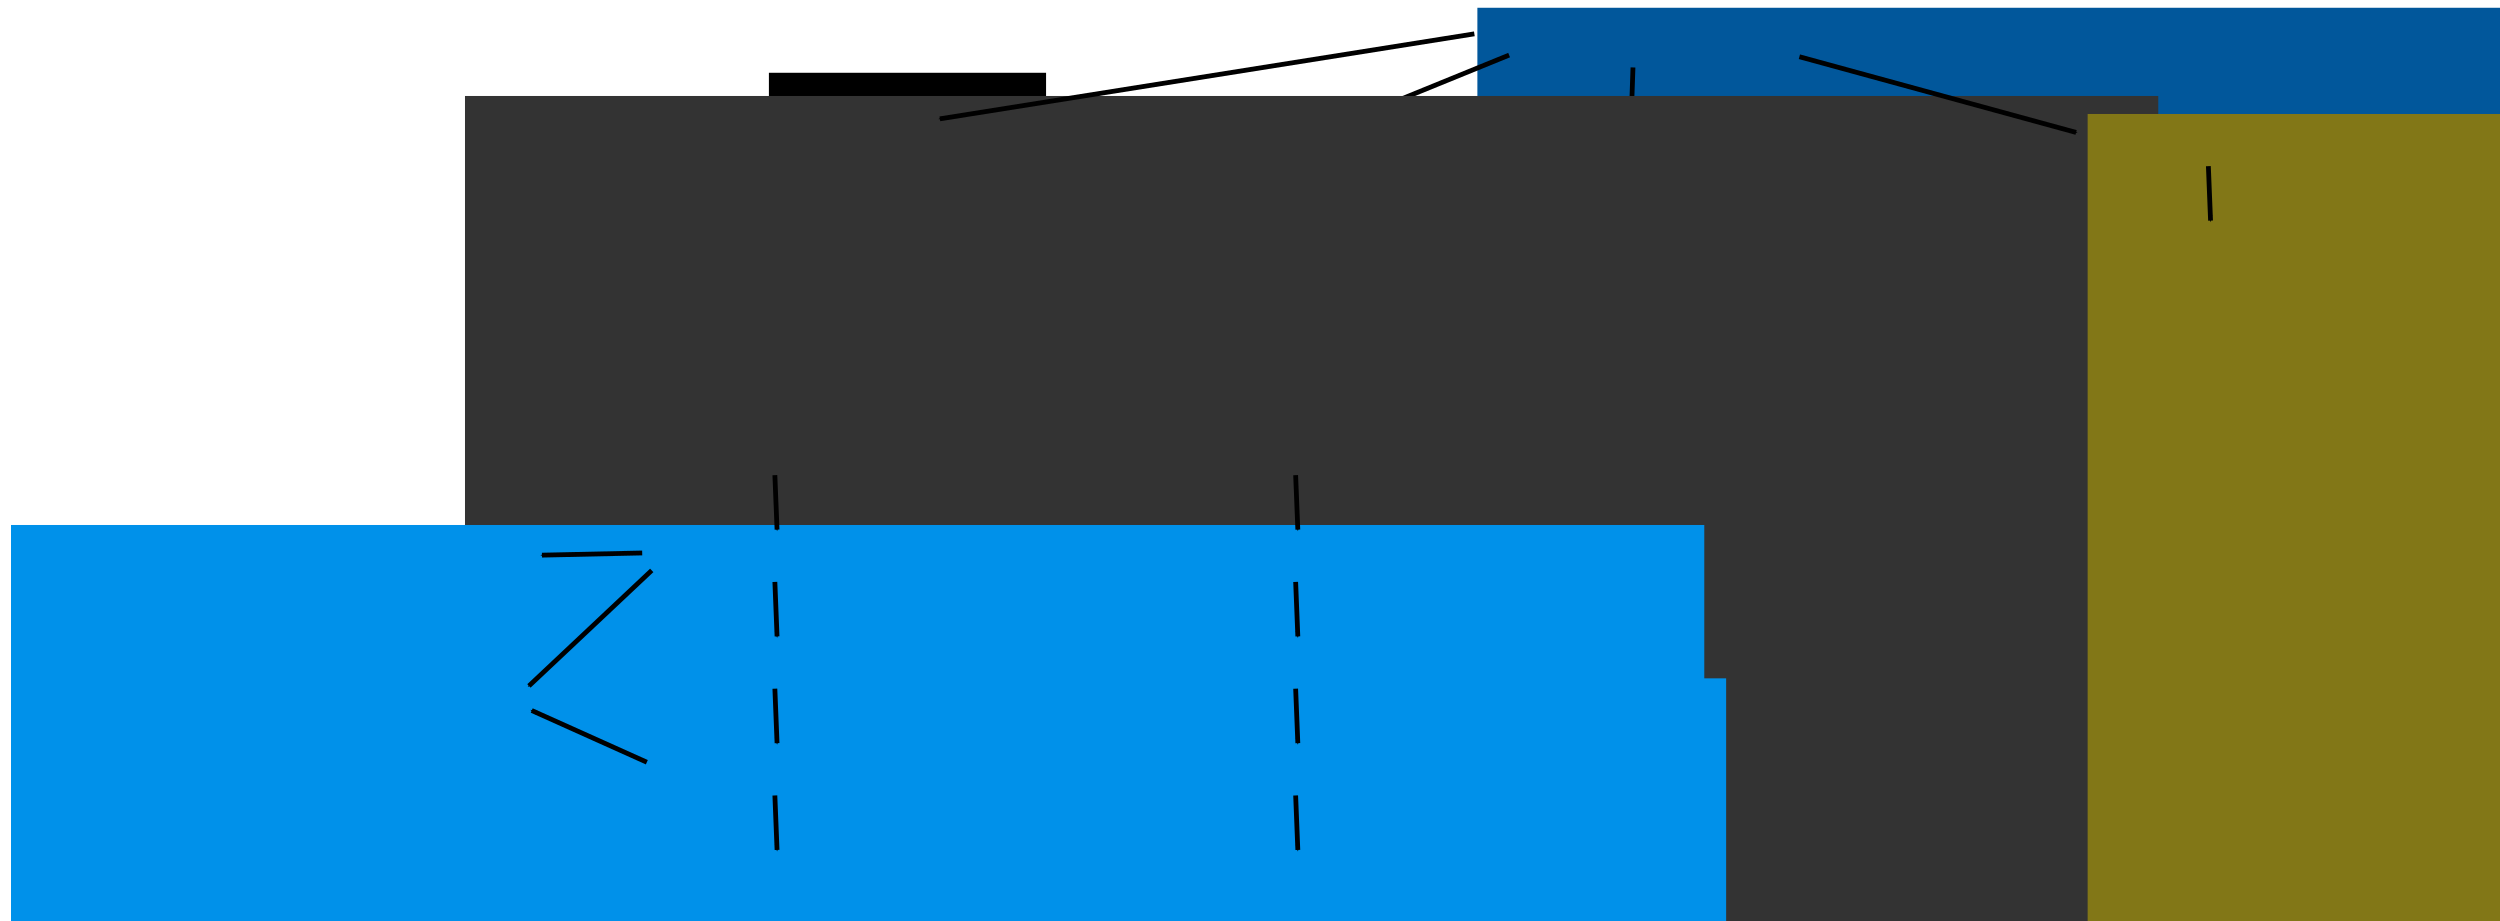 <?xml version="1.0" encoding="UTF-8" standalone="no"?>
<!-- Created with Inkscape (http://www.inkscape.org/) -->

<svg
   xmlns:dc="http://purl.org/dc/elements/1.1/"
   xmlns:cc="http://creativecommons.org/ns#"
   xmlns:rdf="http://www.w3.org/1999/02/22-rdf-syntax-ns#"
   xmlns:svg="http://www.w3.org/2000/svg"
   xmlns="http://www.w3.org/2000/svg"
   xmlns:sodipodi="http://sodipodi.sourceforge.net/DTD/sodipodi-0.dtd"
   xmlns:inkscape="http://www.inkscape.org/namespaces/inkscape"
   width="867.321mm"
   height="319.544mm"
   viewBox="0 0 867.321 319.544"
   version="1.1"
   id="svg8"
   inkscape:version="0.92.1 r15371"
   sodipodi:docname="BCRAModel.svg">
  <defs
     id="defs2">
    <marker
       inkscape:stockid="Arrow1Mend"
       orient="auto"
       refY="0"
       refX="0"
       id="marker16259"
       style="overflow:visible"
       inkscape:isstock="true">
      <path
         id="path16257"
         d="M 0,0 5,-5 -12.5,0 5,5 Z"
         style="fill:#000000;fill-opacity:1;fill-rule:evenodd;stroke:#000000;stroke-width:1pt;stroke-opacity:1"
         transform="matrix(-0.4,0,0,-0.4,-4,0)"
         inkscape:connector-curvature="0" />
    </marker>
    <marker
       inkscape:stockid="Arrow1Mend"
       orient="auto"
       refY="0"
       refX="0"
       id="marker13501"
       style="overflow:visible"
       inkscape:isstock="true">
      <path
         id="path13499"
         d="M 0,0 5,-5 -12.5,0 5,5 Z"
         style="fill:#000000;fill-opacity:1;fill-rule:evenodd;stroke:#000000;stroke-width:1pt;stroke-opacity:1"
         transform="matrix(-0.4,0,0,-0.4,-4,0)"
         inkscape:connector-curvature="0" />
    </marker>
    <marker
       inkscape:stockid="Arrow1Mend"
       orient="auto"
       refY="0"
       refX="0"
       id="marker13347"
       style="overflow:visible"
       inkscape:isstock="true">
      <path
         id="path13345"
         d="M 0,0 5,-5 -12.5,0 5,5 Z"
         style="fill:#000000;fill-opacity:1;fill-rule:evenodd;stroke:#000000;stroke-width:1pt;stroke-opacity:1"
         transform="matrix(-0.4,0,0,-0.4,-4,0)"
         inkscape:connector-curvature="0" />
    </marker>
    <marker
       inkscape:stockid="Arrow1Mend"
       orient="auto"
       refY="0"
       refX="0"
       id="marker13199"
       style="overflow:visible"
       inkscape:isstock="true">
      <path
         id="path13197"
         d="M 0,0 5,-5 -12.5,0 5,5 Z"
         style="fill:#000000;fill-opacity:1;fill-rule:evenodd;stroke:#000000;stroke-width:1pt;stroke-opacity:1"
         transform="matrix(-0.4,0,0,-0.4,-4,0)"
         inkscape:connector-curvature="0" />
    </marker>
    <marker
       inkscape:stockid="Arrow1Mend"
       orient="auto"
       refY="0"
       refX="0"
       id="marker13057"
       style="overflow:visible"
       inkscape:isstock="true">
      <path
         id="path13055"
         d="M 0,0 5,-5 -12.5,0 5,5 Z"
         style="fill:#000000;fill-opacity:1;fill-rule:evenodd;stroke:#000000;stroke-width:1pt;stroke-opacity:1"
         transform="matrix(-0.4,0,0,-0.4,-4,0)"
         inkscape:connector-curvature="0" />
    </marker>
    <marker
       inkscape:stockid="Arrow1Mend"
       orient="auto"
       refY="0"
       refX="0"
       id="marker12921"
       style="overflow:visible"
       inkscape:isstock="true">
      <path
         id="path12919"
         d="M 0,0 5,-5 -12.5,0 5,5 Z"
         style="fill:#000000;fill-opacity:1;fill-rule:evenodd;stroke:#000000;stroke-width:1pt;stroke-opacity:1"
         transform="matrix(-0.4,0,0,-0.4,-4,0)"
         inkscape:connector-curvature="0" />
    </marker>
    <marker
       inkscape:stockid="Arrow1Mend"
       orient="auto"
       refY="0"
       refX="0"
       id="marker12791"
       style="overflow:visible"
       inkscape:isstock="true">
      <path
         id="path12789"
         d="M 0,0 5,-5 -12.5,0 5,5 Z"
         style="fill:#000000;fill-opacity:1;fill-rule:evenodd;stroke:#000000;stroke-width:1pt;stroke-opacity:1"
         transform="matrix(-0.4,0,0,-0.4,-4,0)"
         inkscape:connector-curvature="0" />
    </marker>
    <marker
       inkscape:stockid="Arrow1Mend"
       orient="auto"
       refY="0"
       refX="0"
       id="marker12667"
       style="overflow:visible"
       inkscape:isstock="true">
      <path
         id="path12665"
         d="M 0,0 5,-5 -12.5,0 5,5 Z"
         style="fill:#000000;fill-opacity:1;fill-rule:evenodd;stroke:#000000;stroke-width:1pt;stroke-opacity:1"
         transform="matrix(-0.4,0,0,-0.4,-4,0)"
         inkscape:connector-curvature="0" />
    </marker>
    <marker
       inkscape:stockid="Arrow1Mend"
       orient="auto"
       refY="0"
       refX="0"
       id="marker12549"
       style="overflow:visible"
       inkscape:isstock="true">
      <path
         id="path12547"
         d="M 0,0 5,-5 -12.5,0 5,5 Z"
         style="fill:#000000;fill-opacity:1;fill-rule:evenodd;stroke:#000000;stroke-width:1pt;stroke-opacity:1"
         transform="matrix(-0.4,0,0,-0.4,-4,0)"
         inkscape:connector-curvature="0" />
    </marker>
    <marker
       inkscape:isstock="true"
       style="overflow:visible"
       id="marker12371"
       refX="0"
       refY="0"
       orient="auto"
       inkscape:stockid="Arrow1Mend"
       inkscape:collect="always">
      <path
         transform="matrix(-0.4,0,0,-0.4,-4,0)"
         style="fill:#000000;fill-opacity:1;fill-rule:evenodd;stroke:#000000;stroke-width:1pt;stroke-opacity:1"
         d="M 0,0 5,-5 -12.5,0 5,5 Z"
         id="path12369"
         inkscape:connector-curvature="0" />
    </marker>
    <marker
       inkscape:isstock="true"
       style="overflow:visible"
       id="marker12361"
       refX="0"
       refY="0"
       orient="auto"
       inkscape:stockid="Arrow1Mend">
      <path
         transform="matrix(-0.4,0,0,-0.4,-4,0)"
         style="fill:#000000;fill-opacity:1;fill-rule:evenodd;stroke:#000000;stroke-width:1pt;stroke-opacity:1"
         d="M 0,0 5,-5 -12.5,0 5,5 Z"
         id="path12359"
         inkscape:connector-curvature="0" />
    </marker>
    <marker
       inkscape:stockid="Arrow1Mend"
       orient="auto"
       refY="0"
       refX="0"
       id="Arrow1Mend"
       style="overflow:visible"
       inkscape:isstock="true"
       inkscape:collect="always">
      <path
         id="path4898"
         d="M 0,0 5,-5 -12.5,0 5,5 Z"
         style="fill:#000000;fill-opacity:1;fill-rule:evenodd;stroke:#000000;stroke-width:1pt;stroke-opacity:1"
         transform="matrix(-0.4,0,0,-0.4,-4,0)"
         inkscape:connector-curvature="0" />
    </marker>
    <marker
       inkscape:isstock="true"
       style="overflow:visible"
       id="marker12193"
       refX="0"
       refY="0"
       orient="auto"
       inkscape:stockid="EmptyTriangleOutL">
      <path
         transform="matrix(0.8,0,0,0.8,-4.8,0)"
         style="fill:#ffffff;fill-rule:evenodd;stroke:#000000;stroke-width:1pt;stroke-opacity:1"
         d="M 5.77,0 -2.88,5 V -5 Z"
         id="path12191"
         inkscape:connector-curvature="0" />
    </marker>
    <marker
       inkscape:isstock="true"
       style="overflow:visible"
       id="marker11993"
       refX="0"
       refY="0"
       orient="auto"
       inkscape:stockid="EmptyTriangleOutL">
      <path
         transform="matrix(0.8,0,0,0.8,-4.8,0)"
         style="fill:#ffffff;fill-rule:evenodd;stroke:#000000;stroke-width:1pt;stroke-opacity:1"
         d="M 5.77,0 -2.88,5 V -5 Z"
         id="path11991"
         inkscape:connector-curvature="0" />
    </marker>
    <marker
       inkscape:stockid="Arrow2Lend"
       orient="auto"
       refY="0"
       refX="0"
       id="Arrow2Lend"
       style="overflow:visible"
       inkscape:isstock="true">
      <path
         id="path4910"
         style="fill:#000000;fill-opacity:1;fill-rule:evenodd;stroke:#000000;stroke-width:0.625;stroke-linejoin:round;stroke-opacity:1"
         d="M 8.719,4.034 -2.207,0.016 8.719,-4.002 c -1.745,2.372 -1.735,5.617 -6e-7,8.035 z"
         transform="matrix(-1.1,0,0,-1.1,-1.1,0)"
         inkscape:connector-curvature="0" />
    </marker>
    <marker
       inkscape:stockid="Arrow2Lend"
       orient="auto"
       refY="0"
       refX="0"
       id="Arrow2Lend-7"
       style="overflow:visible"
       inkscape:isstock="true">
      <path
         inkscape:connector-curvature="0"
         id="path4910-5"
         style="fill:#000000;fill-opacity:1;fill-rule:evenodd;stroke:#000000;stroke-width:0.625;stroke-linejoin:round;stroke-opacity:1"
         d="M 8.719,4.034 -2.207,0.016 8.719,-4.002 c -1.745,2.372 -1.735,5.617 -6e-7,8.035 z"
         transform="matrix(-1.1,0,0,-1.1,-1.1,0)" />
    </marker>
    <marker
       inkscape:stockid="Arrow2Lend"
       orient="auto"
       refY="0"
       refX="0"
       id="Arrow2Lend-9"
       style="overflow:visible"
       inkscape:isstock="true">
      <path
         inkscape:connector-curvature="0"
         id="path4910-51"
         style="fill:#000000;fill-opacity:1;fill-rule:evenodd;stroke:#000000;stroke-width:0.625;stroke-linejoin:round;stroke-opacity:1"
         d="M 8.719,4.034 -2.207,0.016 8.719,-4.002 c -1.745,2.372 -1.735,5.617 -6e-7,8.035 z"
         transform="matrix(-1.1,0,0,-1.1,-1.1,0)" />
    </marker>
    <marker
       inkscape:stockid="Arrow2Lend"
       orient="auto"
       refY="0"
       refX="0"
       id="Arrow2Lend-72"
       style="overflow:visible"
       inkscape:isstock="true">
      <path
         inkscape:connector-curvature="0"
         id="path4910-57"
         style="fill:#000000;fill-opacity:1;fill-rule:evenodd;stroke:#000000;stroke-width:0.625;stroke-linejoin:round;stroke-opacity:1"
         d="M 8.719,4.034 -2.207,0.016 8.719,-4.002 c -1.745,2.372 -1.735,5.617 -6e-7,8.035 z"
         transform="matrix(-1.1,0,0,-1.1,-1.1,0)" />
    </marker>
    <marker
       inkscape:stockid="Arrow2Lend"
       orient="auto"
       refY="0"
       refX="0"
       id="Arrow2Lend-0"
       style="overflow:visible"
       inkscape:isstock="true">
      <path
         inkscape:connector-curvature="0"
         id="path4910-6"
         style="fill:#000000;fill-opacity:1;fill-rule:evenodd;stroke:#000000;stroke-width:0.625;stroke-linejoin:round;stroke-opacity:1"
         d="M 8.719,4.034 -2.207,0.016 8.719,-4.002 c -1.745,2.372 -1.735,5.617 -6e-7,8.035 z"
         transform="matrix(-1.1,0,0,-1.1,-1.1,0)" />
    </marker>
    <marker
       inkscape:stockid="Arrow2Lend"
       orient="auto"
       refY="0"
       refX="0"
       id="Arrow2Lend-7-2"
       style="overflow:visible"
       inkscape:isstock="true">
      <path
         inkscape:connector-curvature="0"
         id="path4910-5-0"
         style="fill:#000000;fill-opacity:1;fill-rule:evenodd;stroke:#000000;stroke-width:0.625;stroke-linejoin:round;stroke-opacity:1"
         d="M 8.719,4.034 -2.207,0.016 8.719,-4.002 c -1.745,2.372 -1.735,5.617 -6e-7,8.035 z"
         transform="matrix(-1.1,0,0,-1.1,-1.1,0)" />
    </marker>
    <marker
       inkscape:stockid="Arrow2Lend"
       orient="auto"
       refY="0"
       refX="0"
       id="Arrow2Lend-9-1"
       style="overflow:visible"
       inkscape:isstock="true">
      <path
         inkscape:connector-curvature="0"
         id="path4910-51-7"
         style="fill:#000000;fill-opacity:1;fill-rule:evenodd;stroke:#000000;stroke-width:0.625;stroke-linejoin:round;stroke-opacity:1"
         d="M 8.719,4.034 -2.207,0.016 8.719,-4.002 c -1.745,2.372 -1.735,5.617 -6e-7,8.035 z"
         transform="matrix(-1.1,0,0,-1.1,-1.1,0)" />
    </marker>
    <marker
       inkscape:stockid="Arrow2Lend"
       orient="auto"
       refY="0"
       refX="0"
       id="Arrow2Lend-7-2-3"
       style="overflow:visible"
       inkscape:isstock="true">
      <path
         inkscape:connector-curvature="0"
         id="path4910-5-0-4"
         style="fill:#000000;fill-opacity:1;fill-rule:evenodd;stroke:#000000;stroke-width:0.625;stroke-linejoin:round;stroke-opacity:1"
         d="M 8.719,4.034 -2.207,0.016 8.719,-4.002 c -1.745,2.372 -1.735,5.617 -6e-7,8.035 z"
         transform="matrix(-1.1,0,0,-1.1,-1.1,0)" />
    </marker>
    <marker
       inkscape:stockid="Arrow2Lend"
       orient="auto"
       refY="0"
       refX="0"
       id="Arrow2Lend-7-2-3-3"
       style="overflow:visible"
       inkscape:isstock="true">
      <path
         inkscape:connector-curvature="0"
         id="path4910-5-0-4-8"
         style="fill:#000000;fill-opacity:1;fill-rule:evenodd;stroke:#000000;stroke-width:0.625;stroke-linejoin:round;stroke-opacity:1"
         d="M 8.719,4.034 -2.207,0.016 8.719,-4.002 c -1.745,2.372 -1.735,5.617 -6e-7,8.035 z"
         transform="matrix(-1.1,0,0,-1.1,-1.1,0)" />
    </marker>
    <marker
       inkscape:stockid="Arrow2Lend"
       orient="auto"
       refY="0"
       refX="0"
       id="Arrow2Lend-0-8"
       style="overflow:visible"
       inkscape:isstock="true">
      <path
         inkscape:connector-curvature="0"
         id="path4910-6-7"
         style="fill:#000000;fill-opacity:1;fill-rule:evenodd;stroke:#000000;stroke-width:0.625;stroke-linejoin:round;stroke-opacity:1"
         d="M 8.719,4.034 -2.207,0.016 8.719,-4.002 c -1.745,2.372 -1.735,5.617 -6e-7,8.035 z"
         transform="matrix(-1.1,0,0,-1.1,-1.1,0)" />
    </marker>
    <marker
       inkscape:stockid="Arrow2Lend"
       orient="auto"
       refY="0"
       refX="0"
       id="Arrow2Lend-0-86"
       style="overflow:visible"
       inkscape:isstock="true">
      <path
         inkscape:connector-curvature="0"
         id="path4910-6-6"
         style="fill:#000000;fill-opacity:1;fill-rule:evenodd;stroke:#000000;stroke-width:0.625;stroke-linejoin:round;stroke-opacity:1"
         d="M 8.719,4.034 -2.207,0.016 8.719,-4.002 c -1.745,2.372 -1.735,5.617 -6e-7,8.035 z"
         transform="matrix(-1.1,0,0,-1.1,-1.1,0)" />
    </marker>
    <marker
       inkscape:stockid="Arrow2Lend"
       orient="auto"
       refY="0"
       refX="0"
       id="Arrow2Lend-0-86-8"
       style="overflow:visible"
       inkscape:isstock="true">
      <path
         inkscape:connector-curvature="0"
         id="path4910-6-6-3"
         style="fill:#000000;fill-opacity:1;fill-rule:evenodd;stroke:#000000;stroke-width:0.625;stroke-linejoin:round;stroke-opacity:1"
         d="M 8.719,4.034 -2.207,0.016 8.719,-4.002 c -1.745,2.372 -1.735,5.617 -6e-7,8.035 z"
         transform="matrix(-1.1,0,0,-1.1,-1.1,0)" />
    </marker>
    <marker
       inkscape:stockid="Arrow1Mend"
       orient="auto"
       refY="0"
       refX="0"
       id="marker12667-6"
       style="overflow:visible"
       inkscape:isstock="true">
      <path
         inkscape:connector-curvature="0"
         id="path12665-9"
         d="M 0,0 5,-5 -12.5,0 5,5 Z"
         style="fill:#000000;fill-opacity:1;fill-rule:evenodd;stroke:#000000;stroke-width:1pt;stroke-opacity:1"
         transform="matrix(-0.4,0,0,-0.4,-4,0)" />
    </marker>
    <marker
       inkscape:stockid="Arrow1Mend"
       orient="auto"
       refY="0"
       refX="0"
       id="marker12667-6-7"
       style="overflow:visible"
       inkscape:isstock="true">
      <path
         inkscape:connector-curvature="0"
         id="path12665-9-9"
         d="M 0,0 5,-5 -12.5,0 5,5 Z"
         style="fill:#000000;fill-opacity:1;fill-rule:evenodd;stroke:#000000;stroke-width:1pt;stroke-opacity:1"
         transform="matrix(-0.4,0,0,-0.4,-4,0)" />
    </marker>
    <marker
       inkscape:stockid="Arrow1Mend"
       orient="auto"
       refY="0"
       refX="0"
       id="marker12667-6-3"
       style="overflow:visible"
       inkscape:isstock="true">
      <path
         inkscape:connector-curvature="0"
         id="path12665-9-0"
         d="M 0,0 5,-5 -12.5,0 5,5 Z"
         style="fill:#000000;fill-opacity:1;fill-rule:evenodd;stroke:#000000;stroke-width:1pt;stroke-opacity:1"
         transform="matrix(-0.4,0,0,-0.4,-4,0)" />
    </marker>
    <marker
       inkscape:stockid="Arrow1Mend"
       orient="auto"
       refY="0"
       refX="0"
       id="marker12667-6-3-0"
       style="overflow:visible"
       inkscape:isstock="true">
      <path
         inkscape:connector-curvature="0"
         id="path12665-9-0-2"
         d="M 0,0 5,-5 -12.5,0 5,5 Z"
         style="fill:#000000;fill-opacity:1;fill-rule:evenodd;stroke:#000000;stroke-width:1pt;stroke-opacity:1"
         transform="matrix(-0.4,0,0,-0.4,-4,0)" />
    </marker>
    <marker
       inkscape:stockid="Arrow1Mend"
       orient="auto"
       refY="0"
       refX="0"
       id="marker12667-6-7-9"
       style="overflow:visible"
       inkscape:isstock="true">
      <path
         inkscape:connector-curvature="0"
         id="path12665-9-9-5"
         d="M 0,0 5,-5 -12.5,0 5,5 Z"
         style="fill:#000000;fill-opacity:1;fill-rule:evenodd;stroke:#000000;stroke-width:1pt;stroke-opacity:1"
         transform="matrix(-0.4,0,0,-0.4,-4,0)" />
    </marker>
    <marker
       inkscape:stockid="Arrow1Mend"
       orient="auto"
       refY="0"
       refX="0"
       id="marker12667-6-3-1"
       style="overflow:visible"
       inkscape:isstock="true">
      <path
         inkscape:connector-curvature="0"
         id="path12665-9-0-4"
         d="M 0,0 5,-5 -12.5,0 5,5 Z"
         style="fill:#000000;fill-opacity:1;fill-rule:evenodd;stroke:#000000;stroke-width:1pt;stroke-opacity:1"
         transform="matrix(-0.4,0,0,-0.4,-4,0)" />
    </marker>
    <marker
       inkscape:stockid="Arrow1Mend"
       orient="auto"
       refY="0"
       refX="0"
       id="marker12667-6-7-4"
       style="overflow:visible"
       inkscape:isstock="true">
      <path
         inkscape:connector-curvature="0"
         id="path12665-9-9-0"
         d="M 0,0 5,-5 -12.5,0 5,5 Z"
         style="fill:#000000;fill-opacity:1;fill-rule:evenodd;stroke:#000000;stroke-width:1pt;stroke-opacity:1"
         transform="matrix(-0.4,0,0,-0.4,-4,0)" />
    </marker>
    <marker
       inkscape:stockid="Arrow1Mend"
       orient="auto"
       refY="0"
       refX="0"
       id="marker12667-6-7-4-2"
       style="overflow:visible"
       inkscape:isstock="true">
      <path
         inkscape:connector-curvature="0"
         id="path12665-9-9-0-8"
         d="M 0,0 5,-5 -12.5,0 5,5 Z"
         style="fill:#000000;fill-opacity:1;fill-rule:evenodd;stroke:#000000;stroke-width:1pt;stroke-opacity:1"
         transform="matrix(-0.4,0,0,-0.4,-4,0)" />
    </marker>
    <marker
       inkscape:stockid="Arrow1Mend"
       orient="auto"
       refY="0"
       refX="0"
       id="marker12667-6-3-1-1"
       style="overflow:visible"
       inkscape:isstock="true">
      <path
         inkscape:connector-curvature="0"
         id="path12665-9-0-4-0"
         d="M 0,0 5,-5 -12.5,0 5,5 Z"
         style="fill:#000000;fill-opacity:1;fill-rule:evenodd;stroke:#000000;stroke-width:1pt;stroke-opacity:1"
         transform="matrix(-0.4,0,0,-0.4,-4,0)" />
    </marker>
    <marker
       inkscape:stockid="Arrow1Mend"
       orient="auto"
       refY="0"
       refX="0"
       id="marker12667-6-7-4-4"
       style="overflow:visible"
       inkscape:isstock="true">
      <path
         inkscape:connector-curvature="0"
         id="path12665-9-9-0-85"
         d="M 0,0 5,-5 -12.5,0 5,5 Z"
         style="fill:#000000;fill-opacity:1;fill-rule:evenodd;stroke:#000000;stroke-width:1pt;stroke-opacity:1"
         transform="matrix(-0.4,0,0,-0.4,-4,0)" />
    </marker>
    <marker
       inkscape:stockid="Arrow1Mend"
       orient="auto"
       refY="0"
       refX="0"
       id="marker12667-6-3-1-0"
       style="overflow:visible"
       inkscape:isstock="true">
      <path
         inkscape:connector-curvature="0"
         id="path12665-9-0-4-1"
         d="M 0,0 5,-5 -12.5,0 5,5 Z"
         style="fill:#000000;fill-opacity:1;fill-rule:evenodd;stroke:#000000;stroke-width:1pt;stroke-opacity:1"
         transform="matrix(-0.4,0,0,-0.4,-4,0)" />
    </marker>
  </defs>
  <sodipodi:namedview
     id="base"
     pagecolor="#ffffff"
     bordercolor="#666666"
     borderopacity="1.0"
     inkscape:pageopacity="0.0"
     inkscape:pageshadow="2"
     inkscape:zoom="0.35"
     inkscape:cx="1575.105"
     inkscape:cy="501.1972"
     inkscape:document-units="mm"
     inkscape:current-layer="layer1"
     showgrid="false"
     inkscape:window-width="1920"
     inkscape:window-height="1017"
     inkscape:window-x="-8"
     inkscape:window-y="-8"
     inkscape:window-maximized="1"
     fit-margin-top="5"
     fit-margin-left="5"
     fit-margin-right="5"
     fit-margin-bottom="5" />
  <g
     inkscape:label="Layer 1"
     inkscape:groupmode="layer"
     id="layer1"
     transform="translate(950.454,73.038)">
    <flowRoot
       xml:space="preserve"
       id="flowRoot4491"
       style="font-style:normal;font-weight:normal;font-size:40px;line-height:1.25;font-family:sans-serif;letter-spacing:0px;word-spacing:0px;fill:#01579b;fill-opacity:1;stroke:none"
       transform="matrix(0.446,0,0,0.446,297.353,-191.251)"><flowRegion
         id="flowRegion4493"
         style="fill:#01579b"><rect
           id="rect4495"
           width="1317.143"
           height="791.429"
           x="-1648.571"
           y="271.091"
           style="fill:#01579b" /></flowRegion><flowPara
         id="flowPara4497"
         style="font-weight:bold;fill:#01579b">Participant</flowPara></flowRoot>    <flowRoot
       xml:space="preserve"
       id="flowRoot4683"
       style="font-style:normal;font-weight:normal;font-size:40px;line-height:1.25;font-family:sans-serif;letter-spacing:0px;word-spacing:0px;fill:#000000;fill-opacity:1;stroke:none"
       transform="scale(0.265)"><flowRegion
         id="flowRegion4685"><rect
           id="rect4687"
           width="1417.143"
           height="354.286"
           x="-1757.143"
           y="676.805" /></flowRegion><flowPara
         id="flowPara4689" /></flowRoot>    <flowRoot
       xml:space="preserve"
       id="flowRoot4491-0"
       style="font-style:normal;font-weight:normal;font-size:40px;line-height:1.25;font-family:sans-serif;letter-spacing:0px;word-spacing:0px;fill:#311b92;fill-opacity:1;stroke:none"
       transform="matrix(0.446,0,0,0.446,300.764,-119.829)"><flowRegion
         id="flowRegion4493-1"
         style="fill:#311b92"><rect
           id="rect4495-7"
           width="1317.143"
           height="791.429"
           x="-1648.571"
           y="271.091"
           style="fill:#311b92" /></flowRegion><flowPara
         id="flowPara4497-6"
         style="font-weight:bold;fill:#311b92">Procedure</flowPara></flowRoot>    <flowRoot
       xml:space="preserve"
       id="flowRoot4491-0-3"
       style="font-style:normal;font-weight:normal;font-size:40px;line-height:1.25;font-family:sans-serif;letter-spacing:0px;word-spacing:0px;fill:#d50000;fill-opacity:1;stroke:none"
       transform="matrix(0.446,0,0,0.446,196.762,-48.853)"><flowRegion
         style="fill:#d50000"
         id="flowRegion4493-1-2"><rect
           style="fill:#d50000"
           id="rect4495-7-8"
           width="1317.143"
           height="791.429"
           x="-1648.571"
           y="271.091" /></flowRegion><flowPara
         id="flowPara4497-6-9"
         style="font-weight:bold;fill:#d50000">AnswerResponse</flowPara></flowRoot>    <flowRoot
       xml:space="preserve"
       id="flowRoot4491-0-3-2"
       style="font-style:normal;font-weight:normal;font-size:40px;line-height:1.25;font-family:sans-serif;letter-spacing:0px;word-spacing:0px;fill:#d50000;fill-opacity:1;stroke:none"
       transform="matrix(0.446,0,0,0.446,196.762,-9.341)"><flowRegion
         style="fill:#d50000"
         id="flowRegion4493-1-2-5"><rect
           style="fill:#d50000"
           id="rect4495-7-8-4"
           width="1317.143"
           height="791.429"
           x="-1648.571"
           y="271.091" /></flowRegion><flowPara
         id="flowPara4497-6-9-5"
         style="font-weight:bold;fill:#d50000">AnswerSection</flowPara></flowRoot>    <flowRoot
       xml:space="preserve"
       id="flowRoot4491-0-3-5"
       style="font-style:normal;font-weight:normal;font-size:40px;line-height:1.25;font-family:sans-serif;letter-spacing:0px;word-spacing:0px;fill:#d50000;fill-opacity:1;stroke:none"
       transform="matrix(0.446,0,0,0.446,196.762,26.28)"><flowRegion
         style="fill:#d50000"
         id="flowRegion4493-1-2-8"><rect
           style="fill:#d50000"
           id="rect4495-7-8-6"
           width="1317.143"
           height="791.429"
           x="-1648.571"
           y="271.091" /></flowRegion><flowPara
         id="flowPara4497-6-9-4"
         style="font-weight:bold;fill:#d50000">AnswerGroup</flowPara><flowPara
         style="font-weight:bold;fill:#d50000"
         id="flowPara4595" /></flowRoot>    <flowRoot
       xml:space="preserve"
       id="flowRoot4491-0-3-8"
       style="font-style:normal;font-weight:normal;font-size:40px;line-height:1.25;font-family:sans-serif;letter-spacing:0px;word-spacing:0px;fill:#d50000;fill-opacity:1;stroke:none"
       transform="matrix(0.446,0,0,0.446,196.762,65.4)"><flowRegion
         style="fill:#d50000"
         id="flowRegion4493-1-2-6"><rect
           style="fill:#d50000"
           id="rect4495-7-8-2"
           width="1317.143"
           height="791.429"
           x="-1648.571"
           y="271.091" /></flowRegion><flowPara
         id="flowPara4497-6-9-6"
         style="font-weight:bold;fill:#d50000">Answer</flowPara><flowPara
         style="font-weight:bold;fill:#d50000"
         id="flowPara4609" /></flowRoot>    <flowRoot
       xml:space="preserve"
       id="flowRoot4491-0-3-0"
       style="font-style:normal;font-weight:normal;font-size:40px;line-height:1.25;font-family:sans-serif;letter-spacing:0px;word-spacing:0px;fill:#d50000;fill-opacity:1;stroke:none"
       transform="matrix(0.446,0,0,0.446,196.762,102.907)"><flowRegion
         style="fill:#d50000"
         id="flowRegion4493-1-2-3"><rect
           style="fill:#d50000"
           id="rect4495-7-8-22"
           width="1317.143"
           height="791.429"
           x="-1648.571"
           y="271.091" /></flowRegion><flowPara
         id="flowPara4497-6-9-8"
         style="font-weight:bold;fill:#d50000">AnswerItem</flowPara></flowRoot>    <flowRoot
       xml:space="preserve"
       id="flowRoot4491-0-3-7"
       style="font-style:normal;font-weight:normal;font-size:40px;line-height:1.25;font-family:sans-serif;letter-spacing:0px;word-spacing:0px;fill:#aa00ff;fill-opacity:1;stroke:none"
       transform="matrix(0.446,0,0,0.446,11.484,-48.304)"><flowRegion
         style="fill:#aa00ff"
         id="flowRegion4493-1-2-2"><rect
           style="fill:#aa00ff"
           id="rect4495-7-8-9"
           width="1317.143"
           height="791.429"
           x="-1648.571"
           y="271.091" /></flowRegion><flowPara
         id="flowPara4497-6-9-0"
         style="font-weight:bold;fill:#aa00ff">Questionnaire</flowPara></flowRoot>    <flowRoot
       xml:space="preserve"
       id="flowRoot4491-0-3-7-7"
       style="font-style:normal;font-weight:normal;font-size:40px;line-height:1.25;font-family:sans-serif;letter-spacing:0px;word-spacing:0px;fill:#aa00ff;fill-opacity:1;stroke:none"
       transform="matrix(0.446,0,0,0.446,11.484,-10.697)"><flowRegion
         style="fill:#aa00ff"
         id="flowRegion4493-1-2-2-8"><rect
           style="fill:#aa00ff"
           id="rect4495-7-8-9-1"
           width="1317.143"
           height="791.429"
           x="-1648.571"
           y="271.091" /></flowRegion><flowPara
         id="flowPara4497-6-9-0-2"
         style="font-weight:bold;fill:#aa00ff">QuestionSection</flowPara></flowRoot>    <flowRoot
       xml:space="preserve"
       id="flowRoot4491-0-3-7-5"
       style="font-style:normal;font-weight:normal;font-size:40px;line-height:1.25;font-family:sans-serif;letter-spacing:0px;word-spacing:0px;fill:#aa00ff;fill-opacity:1;stroke:none"
       transform="matrix(0.446,0,0,0.446,11.484,26.356)"><flowRegion
         style="fill:#aa00ff"
         id="flowRegion4493-1-2-2-9"><rect
           style="fill:#aa00ff"
           id="rect4495-7-8-9-0"
           width="1317.143"
           height="791.429"
           x="-1648.571"
           y="271.091" /></flowRegion><flowPara
         id="flowPara4497-6-9-0-9"
         style="font-weight:bold;fill:#aa00ff">QuestionGroup</flowPara></flowRoot>    <flowRoot
       xml:space="preserve"
       id="flowRoot4491-0-3-7-52"
       style="font-style:normal;font-weight:normal;font-size:40px;line-height:1.25;font-family:sans-serif;letter-spacing:0px;word-spacing:0px;fill:#aa00ff;fill-opacity:1;stroke:none"
       transform="matrix(0.446,0,0,0.446,11.484,64.517)"><flowRegion
         style="fill:#aa00ff"
         id="flowRegion4493-1-2-2-7"><rect
           style="fill:#aa00ff"
           id="rect4495-7-8-9-07"
           width="1317.143"
           height="791.429"
           x="-1648.571"
           y="271.091" /></flowRegion><flowPara
         id="flowPara4497-6-9-0-1"
         style="font-weight:bold;fill:#aa00ff">Question</flowPara></flowRoot>    <flowRoot
       xml:space="preserve"
       id="flowRoot4491-0-3-7-4"
       style="font-style:normal;font-weight:normal;font-size:40px;line-height:1.25;font-family:sans-serif;letter-spacing:0px;word-spacing:0px;fill:#aa00ff;fill-opacity:1;stroke:none"
       transform="matrix(0.446,0,0,0.446,11.484,102.124)"><flowRegion
         style="fill:#aa00ff"
         id="flowRegion4493-1-2-2-5"><rect
           style="fill:#aa00ff"
           id="rect4495-7-8-9-03"
           width="1317.143"
           height="791.429"
           x="-1648.571"
           y="271.091" /></flowRegion><flowPara
         id="flowPara4497-6-9-0-0"
         style="font-weight:bold;fill:#aa00ff">QuestionItem</flowPara></flowRoot>    <flowRoot
       xml:space="preserve"
       id="flowRoot4491-0-4"
       style="font-style:normal;font-weight:normal;font-size:40px;line-height:1.25;font-family:sans-serif;letter-spacing:0px;word-spacing:0px;fill:#f57f17;fill-opacity:1;stroke:none"
       transform="matrix(0.446,0,0,0.446,384.048,-48.304)"><flowRegion
         id="flowRegion4493-1-6"
         style="fill:#f57f17"><rect
           id="rect4495-7-0"
           width="1317.143"
           height="791.429"
           x="-1648.571"
           y="271.091"
           style="fill:#f57f17" /></flowRegion><flowPara
         id="flowPara4497-6-0"
         style="font-weight:bold;fill:#64dd17">GeneticTest</flowPara></flowRoot>    <flowRoot
       xml:space="preserve"
       id="flowRoot4491-0-1"
       style="font-style:normal;font-weight:normal;font-size:40px;line-height:1.25;font-family:sans-serif;letter-spacing:0px;word-spacing:0px;fill:#2e7d32;fill-opacity:1;stroke:none"
       transform="matrix(0.446,0,0,0.446,517.363,-48.853)"><flowRegion
         id="flowRegion4493-1-0"
         style="fill:#2e7d32"><rect
           id="rect4495-7-4"
           width="1317.143"
           height="791.429"
           x="-1648.571"
           y="271.091"
           style="fill:#2e7d32" /></flowRegion><flowPara
         id="flowPara4497-6-2"
         style="font-weight:bold;fill:#2e7d32">Mammogram</flowPara></flowRoot>    <path
       style="fill:none;stroke:#000000;stroke-width:1.665;stroke-linecap:butt;stroke-linejoin:miter;stroke-miterlimit:4;stroke-dasharray:none;stroke-opacity:1;marker-end:url(#marker13347)"
       d="m -423.522,18.999 -30.049,51.216"
       id="path4887"
       inkscape:connector-curvature="0"
       sodipodi:nodetypes="cc" />
    <path
       style="fill:none;stroke:#000000;stroke-width:1.665;stroke-linecap:butt;stroke-linejoin:miter;stroke-miterlimit:4;stroke-dasharray:none;stroke-opacity:1;marker-end:url(#marker12921)"
       d="M -329.879,18.046 -221.022,73.042"
       id="path4887-7"
       inkscape:connector-curvature="0"
       sodipodi:nodetypes="cc" />
    <path
       style="fill:none;stroke:#000000;stroke-width:1.665;stroke-linecap:butt;stroke-linejoin:miter;stroke-miterlimit:4;stroke-dasharray:none;stroke-opacity:1;marker-end:url(#marker13199)"
       d="m -401.884,19.747 -20.222,50.271"
       id="path4887-1"
       inkscape:connector-curvature="0"
       sodipodi:nodetypes="cc" />
    <path
       style="fill:none;stroke:#000000;stroke-width:1.665;stroke-linecap:butt;stroke-linejoin:miter;stroke-miterlimit:4;stroke-dasharray:none;stroke-opacity:1;marker-end:url(#marker13057)"
       d="m -349.156,19.558 25.324,54.24"
       id="path4887-9"
       inkscape:connector-curvature="0"
       sodipodi:nodetypes="cc" />
    <flowRoot
       xml:space="preserve"
       id="flowRoot6310"
       style="font-style:normal;font-weight:normal;font-size:40px;line-height:1;font-family:sans-serif;text-align:end;letter-spacing:0px;word-spacing:0px;text-anchor:end;fill:#000000;fill-opacity:1;stroke:none"
       transform="matrix(0.265,0,0,0.265,39.083,122.464)"><flowRegion
         id="flowRegion6312"
         style="line-height:1;text-align:end;text-anchor:end"><rect
           id="rect6314"
           width="657.143"
           height="325.714"
           x="-2442.857"
           y="-371.766"
           style="line-height:1;text-align:end;text-anchor:end" /></flowRegion><flowPara
         id="flowPara6318">risk</flowPara><flowPara
         id="flowPara8959">assessment   </flowPara></flowRoot>    <flowRoot
       xml:space="preserve"
       id="flowRoot6310-0"
       style="font-style:normal;font-weight:normal;font-size:40px;line-height:1.25;font-family:sans-serif;letter-spacing:0px;word-spacing:0px;fill:#000000;fill-opacity:1;stroke:none"
       transform="matrix(0.265,0,0,0.265,236.801,135.945)"><flowRegion
         id="flowRegion6312-7"><rect
           id="rect6314-9"
           width="657.143"
           height="325.714"
           x="-2442.857"
           y="-371.766" /></flowRegion><flowPara
         id="flowPara6318-4">consent</flowPara></flowRoot>    <path
       style="fill:none;stroke:#000000;stroke-width:1.665;stroke-linecap:butt;stroke-linejoin:miter;stroke-miterlimit:4;stroke-dasharray:none;stroke-opacity:1;marker-end:url(#marker13501)"
       d="m -541.173,81.267 -34.774,0.756"
       id="path4887-5"
       inkscape:connector-curvature="0"
       sodipodi:nodetypes="cc" />
    <path
       style="fill:none;stroke:#000000;stroke-width:1.665;stroke-linecap:butt;stroke-linejoin:miter;stroke-miterlimit:4;stroke-dasharray:none;stroke-opacity:1;marker-end:url(#marker12549)"
       d="m -426.898,-53.929 -84.88,34.602"
       id="path4887-7-1"
       inkscape:connector-curvature="0"
       sodipodi:nodetypes="cc" />
    <path
       style="fill:none;stroke:#000000;stroke-width:1.665;stroke-linecap:butt;stroke-linejoin:miter;stroke-miterlimit:4;stroke-dasharray:none;stroke-opacity:1;marker-end:url(#marker12667)"
       d="m -383.926,-49.64 -1.701,49.137"
       id="path4887-1-8"
       inkscape:connector-curvature="0"
       sodipodi:nodetypes="cc" />
    <flowRoot
       xml:space="preserve"
       id="flowRoot8017"
       style="font-style:normal;font-weight:normal;font-size:40px;line-height:1.25;font-family:sans-serif;letter-spacing:0px;word-spacing:0px;fill:#000000;fill-opacity:1;stroke:none"
       transform="scale(0.265)"><flowRegion
         id="flowRegion8019"><rect
           id="rect8021"
           width="362.857"
           height="197.143"
           x="-2580"
           y="-180.337" /></flowRegion><flowPara
         id="flowPara8023" /></flowRoot>    <flowRoot
       xml:space="preserve"
       id="flowRoot4491-0-1-0"
       style="font-style:normal;font-weight:normal;font-size:40px;line-height:1.25;font-family:sans-serif;letter-spacing:0px;word-spacing:0px;fill:#0277bd;fill-opacity:1;stroke:none"
       transform="matrix(0.446,0,0,0.446,173.126,-145.211)"><flowRegion
         id="flowRegion4493-1-0-2"
         style="fill:#0277bd"><rect
           id="rect4495-7-4-3"
           width="1317.143"
           height="791.429"
           x="-1648.571"
           y="271.091"
           style="fill:#0277bd" /></flowRegion><flowPara
         id="flowPara4497-6-2-8"
         style="font-weight:bold;fill:#0277bd">User</flowPara></flowRoot>    <flowRoot
       xml:space="preserve"
       id="flowRoot4491-0-1-0-6"
       style="font-style:normal;font-weight:normal;font-size:40px;line-height:1.25;font-family:sans-serif;letter-spacing:0px;word-spacing:0px;fill:#333333;fill-opacity:1;stroke:none"
       transform="matrix(0.446,0,0,0.446,-53.875,-160.647)"><flowRegion
         id="flowRegion4493-1-0-2-2"
         style="fill:#333333"><rect
           id="rect4495-7-4-3-6"
           width="1317.143"
           height="791.429"
           x="-1648.571"
           y="271.091"
           style="fill:#333333" /></flowRegion><flowPara
         id="flowPara4497-6-2-8-3"
         style="font-weight:bold;fill:#333333">IdentifiableData</flowPara></flowRoot>    <path
       style="fill:none;stroke:#000000;stroke-width:1.665;stroke-linecap:butt;stroke-linejoin:miter;stroke-miterlimit:4;stroke-dasharray:none;stroke-opacity:1;marker-end:url(#marker12371)"
       d="m -438.959,-61.296 -185.434,29.486"
       id="path4887-7-1-7"
       inkscape:connector-curvature="0"
       sodipodi:nodetypes="cc" />
    <path
       style="fill:none;stroke:#000000;stroke-width:1.665;stroke-linecap:butt;stroke-linejoin:miter;stroke-miterlimit:4;stroke-dasharray:none;stroke-opacity:1;marker-end:url(#marker12791)"
       d="m -326.195,-53.355 96.006,26.269"
       id="path4887-7-1-7-7"
       inkscape:connector-curvature="0"
       sodipodi:nodetypes="cc" />
    <flowRoot
       xml:space="preserve"
       id="flowRoot4491-0-1-0-6-0"
       style="font-style:normal;font-weight:normal;font-size:40px;line-height:1.25;font-family:sans-serif;letter-spacing:0px;word-spacing:0px;fill:#0091ea;fill-opacity:1;stroke:none"
       transform="matrix(0.446,0,0,0.446,-203.791,41.391)"><flowRegion
         id="flowRegion4493-1-0-2-2-9"
         style="fill:#0091ea"><rect
           id="rect4495-7-4-3-6-7"
           width="1317.143"
           height="791.429"
           x="-1648.571"
           y="271.091"
           style="fill:#0091ea" /></flowRegion><flowPara
         id="flowPara4497-6-2-8-3-9"
         style="font-weight:bold;fill:#0091ea">DisplayCondition</flowPara></flowRoot>    <flowRoot
       xml:space="preserve"
       id="flowRoot4491-0-1-0-6-0-3"
       style="font-style:normal;font-weight:normal;font-size:40px;line-height:1.25;font-family:sans-serif;letter-spacing:0px;word-spacing:0px;fill:#0091ea;fill-opacity:1;stroke:none"
       transform="matrix(0.446,0,0,0.446,-211.375,-11.813)"><flowRegion
         id="flowRegion4493-1-0-2-2-9-3"
         style="fill:#0091ea"><rect
           id="rect4495-7-4-3-6-7-6"
           width="1317.143"
           height="791.429"
           x="-1648.571"
           y="271.091"
           style="fill:#0091ea" /></flowRegion><flowPara
         id="flowPara4497-6-2-8-3-9-5"
         style="font-weight:bold;fill:#ef6c00">ReferralCondition</flowPara></flowRoot>    <path
       style="fill:none;stroke:#000000;stroke-width:1.665;stroke-linecap:butt;stroke-linejoin:miter;stroke-miterlimit:4;stroke-dasharray:none;stroke-opacity:1;marker-end:url(#marker16259)"
       d="m -727.658,118.802 -34.774,0.756"
       id="path4887-5-7"
       inkscape:connector-curvature="0"
       sodipodi:nodetypes="cc" />
    <path
       style="fill:none;stroke:#000000;stroke-width:1.665;stroke-linecap:butt;stroke-linejoin:miter;stroke-miterlimit:4;stroke-dasharray:none;stroke-opacity:1;marker-end:url(#Arrow1Mend)"
       d="m -724.351,124.849 -42.603,40.079"
       id="path4887-5-3"
       inkscape:connector-curvature="0"
       sodipodi:nodetypes="cc" />
    <path
       style="fill:none;stroke:#000000;stroke-width:1.665;stroke-linecap:butt;stroke-linejoin:miter;stroke-miterlimit:4;stroke-dasharray:none;stroke-opacity:1;marker-end:url(#marker12361)"
       d="m -726.049,191.402 -39.936,-17.945"
       id="path4887-5-3-5"
       inkscape:connector-curvature="0"
       sodipodi:nodetypes="cc" />
    <g
       id="g17554"
       transform="translate(37.042,-5.292)">
      <flowRoot
         transform="matrix(0.446,0,0,0.446,472.031,-149.109)"
         style="font-style:normal;font-weight:normal;font-size:40px;line-height:1.25;font-family:sans-serif;letter-spacing:0px;word-spacing:0px;fill:#827717;fill-opacity:1;stroke:none"
         id="flowRoot4491-0-1-0-6-2"
         xml:space="preserve"><flowRegion
           style="fill:#827717"
           id="flowRegion4493-1-0-2-2-3"><rect
             style="fill:#827717"
             y="271.091"
             x="-1648.571"
             height="791.429"
             width="1317.143"
             id="rect4495-7-4-3-6-5" /></flowRegion><flowPara
           style="font-weight:bold;fill:#827717"
           id="flowPara4497-6-2-8-3-0">CsvFile</flowPara></flowRoot>      <flowRoot
         transform="matrix(0.446,0,0,0.446,472.787,-108.665)"
         style="font-style:normal;font-weight:normal;font-size:40px;line-height:1.25;font-family:sans-serif;letter-spacing:0px;word-spacing:0px;fill:#827717;fill-opacity:1;stroke:none"
         id="flowRoot4491-0-1-0-6-2-4"
         xml:space="preserve"><flowRegion
           style="fill:#827717"
           id="flowRegion4493-1-0-2-2-3-3"><rect
             style="fill:#827717"
             y="271.091"
             x="-1648.571"
             height="791.429"
             width="1317.143"
             id="rect4495-7-4-3-6-5-9" /></flowRegion><flowPara
           style="font-weight:bold;fill:#827717"
           id="flowPara4497-6-2-8-3-0-7">CsvContent</flowPara></flowRoot>      <path
         sodipodi:nodetypes="cc"
         inkscape:connector-curvature="0"
         id="path4887-1-8-5"
         d="m -221.35,-10.103 0.756,18.899"
         style="fill:none;stroke:#000000;stroke-width:1.665;stroke-linecap:butt;stroke-linejoin:miter;stroke-miterlimit:4;stroke-dasharray:none;stroke-opacity:1;marker-end:url(#marker12667-6)" />
    </g>
    <path
       style="fill:none;stroke:#000000;stroke-width:1.665;stroke-linecap:butt;stroke-linejoin:miter;stroke-miterlimit:4;stroke-dasharray:none;stroke-opacity:1;marker-end:url(#marker12667-6-7)"
       d="m -681.63,91.803 0.756,18.899"
       id="path4887-1-8-5-5"
       inkscape:connector-curvature="0"
       sodipodi:nodetypes="cc" />
    <path
       style="fill:none;stroke:#000000;stroke-width:1.665;stroke-linecap:butt;stroke-linejoin:miter;stroke-miterlimit:4;stroke-dasharray:none;stroke-opacity:1;marker-end:url(#marker12667-6-3)"
       d="m -500.958,91.803 0.756,18.899"
       id="path4887-1-8-5-7"
       inkscape:connector-curvature="0"
       sodipodi:nodetypes="cc" />
    <path
       style="fill:none;stroke:#000000;stroke-width:1.665;stroke-linecap:butt;stroke-linejoin:miter;stroke-miterlimit:4;stroke-dasharray:none;stroke-opacity:1;marker-end:url(#marker12667-6-7-4)"
       d="m -681.63,128.844 0.756,18.899"
       id="path4887-1-8-5-5-4"
       inkscape:connector-curvature="0"
       sodipodi:nodetypes="cc" />
    <path
       style="fill:none;stroke:#000000;stroke-width:1.665;stroke-linecap:butt;stroke-linejoin:miter;stroke-miterlimit:4;stroke-dasharray:none;stroke-opacity:1;marker-end:url(#marker12667-6-3-1)"
       d="m -500.958,128.844 0.756,18.899"
       id="path4887-1-8-5-7-31"
       inkscape:connector-curvature="0"
       sodipodi:nodetypes="cc" />
    <path
       style="fill:none;stroke:#000000;stroke-width:1.665;stroke-linecap:butt;stroke-linejoin:miter;stroke-miterlimit:4;stroke-dasharray:none;stroke-opacity:1;marker-end:url(#marker12667-6-7-4-2)"
       d="m -681.63,165.886 0.756,18.899"
       id="path4887-1-8-5-5-4-0"
       inkscape:connector-curvature="0"
       sodipodi:nodetypes="cc" />
    <path
       style="fill:none;stroke:#000000;stroke-width:1.665;stroke-linecap:butt;stroke-linejoin:miter;stroke-miterlimit:4;stroke-dasharray:none;stroke-opacity:1;marker-end:url(#marker12667-6-3-1-1)"
       d="m -500.958,165.886 0.756,18.899"
       id="path4887-1-8-5-7-31-3"
       inkscape:connector-curvature="0"
       sodipodi:nodetypes="cc" />
    <path
       style="fill:none;stroke:#000000;stroke-width:1.665;stroke-linecap:butt;stroke-linejoin:miter;stroke-miterlimit:4;stroke-dasharray:none;stroke-opacity:1;marker-end:url(#marker12667-6-7-4-4)"
       d="m -681.63,202.928 0.756,18.899"
       id="path4887-1-8-5-5-4-7"
       inkscape:connector-curvature="0"
       sodipodi:nodetypes="cc" />
    <path
       style="fill:none;stroke:#000000;stroke-width:1.665;stroke-linecap:butt;stroke-linejoin:miter;stroke-miterlimit:4;stroke-dasharray:none;stroke-opacity:1;marker-end:url(#marker12667-6-3-1-0)"
       d="m -500.958,202.928 0.756,18.899"
       id="path4887-1-8-5-7-31-4"
       inkscape:connector-curvature="0"
       sodipodi:nodetypes="cc" />
  </g>
</svg>
